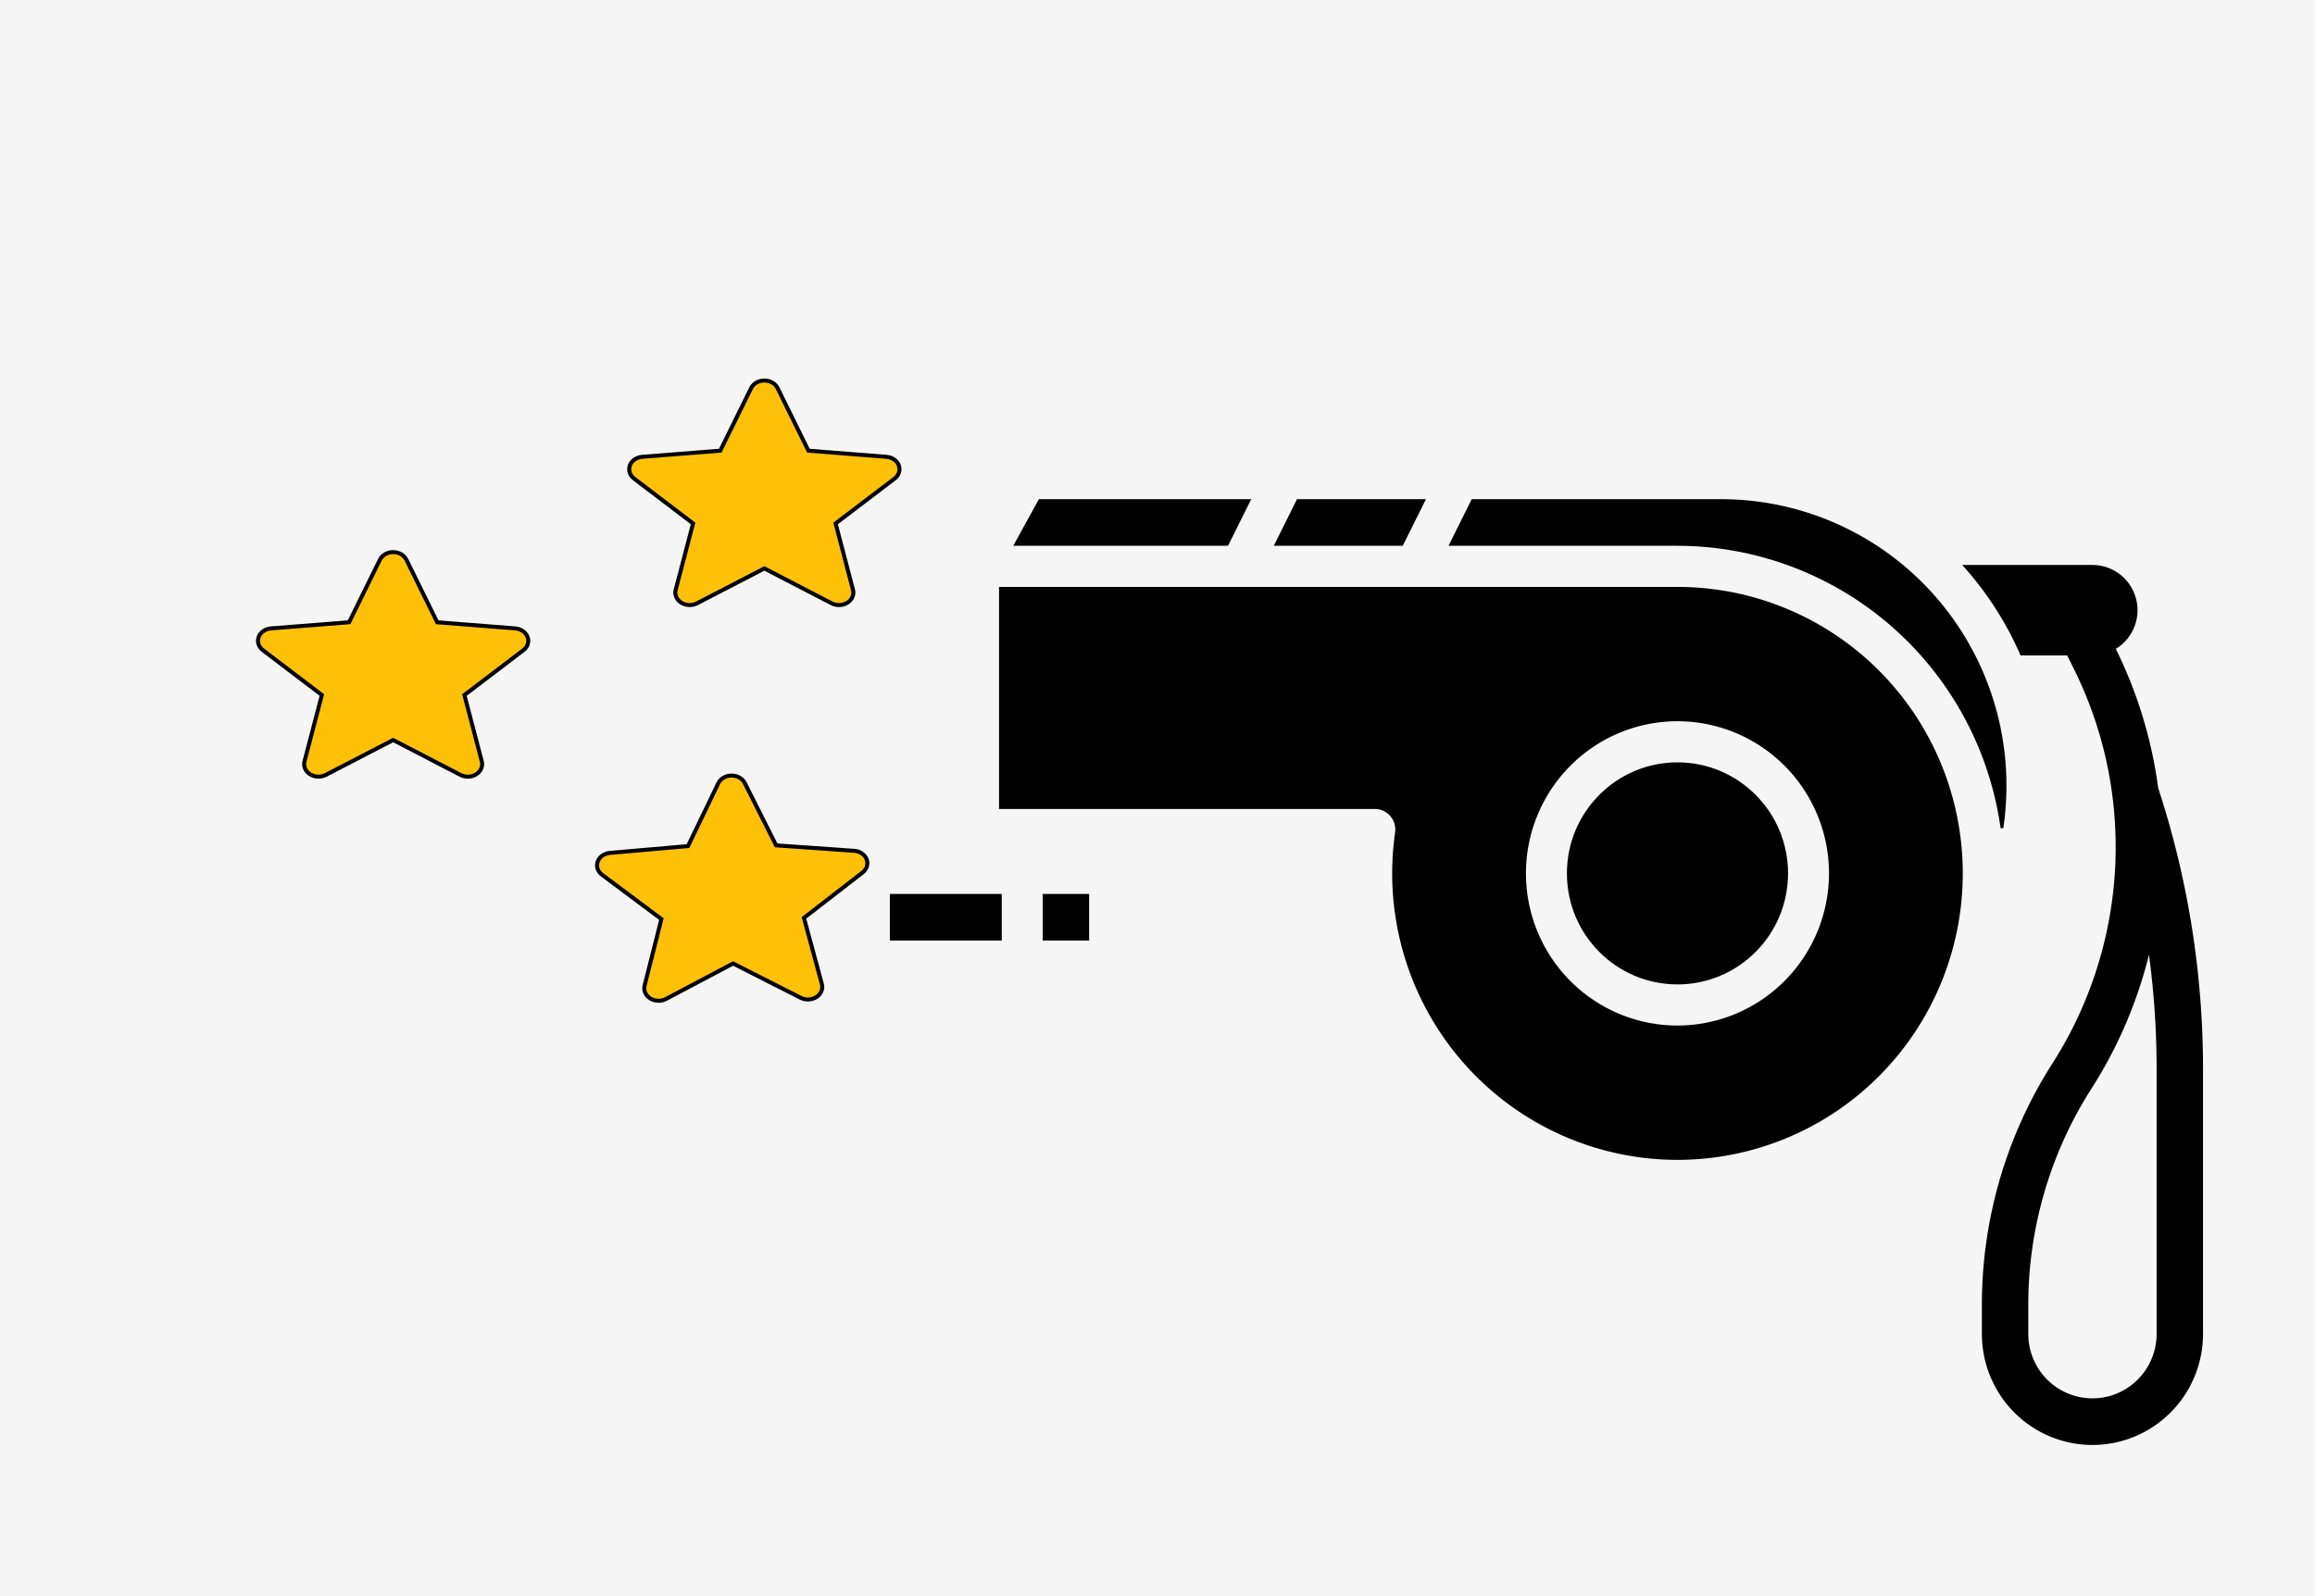 <svg width="580" height="400" xmlns="http://www.w3.org/2000/svg">
 <!-- Created with Method Draw - http://github.com/duopixel/Method-Draw/ -->

 <g>
  <title>background</title>
  <rect fill="#f5f5f5" id="canvas_background" height="402" width="582" y="-1" x="-1"/>
  <g display="none" overflow="visible" y="0" x="0" height="100%" width="100%" id="canvasGrid">
   <rect fill="url(#gridpattern)" stroke-width="0" y="0" x="0" height="100%" width="100%"/>
  </g>
 </g>
 <g>
  <title>Layer 1</title>
  <g stroke="null" id="svg_19">
   <g stroke="null" transform="matrix(0.684,0,0,0.687,-2823.726,-1759.43) " id="svg_9">
    <path stroke="null" id="svg_11" d="m4585.747,2743.63l-76.674,0l-8.83,16l77.504,0l8,-16z"/>
    <circle stroke="null" id="svg_12" r="40" cy="2879.63" cx="4742.691"/>
    <path stroke="null" id="svg_13" d="m4649.747,2743.63l-46.112,0l-8,16l46.112,0l8,-16z"/>
    <path stroke="null" id="svg_14" d="m4861.545,2863.08a105.37,105.37 0 0 0 1.146,-15.45a104,104 0 0 0 -104,-104l-91.056,0l-8,16l83.056,0a120.179,120.179 0 0 1 118.854,103.45z"/>
    <path stroke="null" id="svg_15" d="m4742.691,2775.63l-248,0l0,80l137.143,0a8,8 0 0 1 7.919,9.133a105.32,105.32 0 0 0 -1.062,14.867a104,104 0 1 0 104,-104zm0,160a56,56 0 1 1 56,-56a56.063,56.063 0 0 1 -56,56z"/>
    <path stroke="null" id="svg_16" d="m4454.691,2887.63l40,0l0,16l-40,0l0,-16z"/>
    <path stroke="null" id="svg_17" d="m4510.691,2887.63l16,0l0,16l-16,0l0,-16z"/>
    <path stroke="null" id="svg_18" d="m4918.274,2848.569a162.112,162.112 0 0 0 -15.683,-51.033a16.2,16.2 0 0 0 3.424,-2.6a16,16 0 0 0 -11.324,-27.306l-46.579,0a120.141,120.141 0 0 1 20.571,32l17.064,0l2.508,5.017a146.113,146.113 0 0 1 14.236,46.583c0.011,0.1 0.024,0.2 0.038,0.3a146.589,146.589 0 0 1 -22.052,97.66a162.418,162.418 0 0 0 -25.786,87.76l0,10.68a40,40 0 0 0 80,0l0,-96.63a327.17,327.17 0 0 0 -16.417,-102.431zm0.417,199.061a24,24 0 0 1 -48,0l0,-10.68a146.438,146.438 0 0 1 23.24,-79.115a162.419,162.419 0 0 0 21.59,-51.233a311.991,311.991 0 0 1 3.17,44.4l0,96.628z"/>
   </g>
  </g>
  <g stroke="null" id="svg_25">
   <path stroke="null" id="svg_24" fill="#ffc107" d="m132.185,159.628c-0.443,-1.189 -1.66,-2.034 -3.099,-2.146l-19.547,-1.539l-7.729,-15.687c-0.57,-1.15 -1.868,-1.894 -3.31,-1.894s-2.74,0.744 -3.31,1.897l-7.729,15.684l-19.55,1.539c-1.436,0.115 -2.65,0.957 -3.096,2.146c-0.446,1.189 -0.034,2.493 1.053,3.315l14.775,11.236l-4.357,16.641c-0.319,1.224 0.229,2.488 1.4,3.222c0.629,0.394 1.366,0.595 2.108,0.595c0.64,0 1.275,-0.15 1.845,-0.445l16.861,-8.738l16.855,8.738c1.233,0.643 2.788,0.585 3.956,-0.15c1.171,-0.736 1.719,-2.001 1.4,-3.222l-4.357,-16.641l14.775,-11.234c1.087,-0.824 1.502,-2.126 1.056,-3.318zm0,0"/>
  </g>
  <g transform="rotate(-0.489 183.5,222.5) " stroke="null" id="svg_29">
   <path stroke="null" id="svg_28" fill="#ffc107" d="m217.185,215.628c-0.443,-1.189 -1.66,-2.034 -3.099,-2.146l-19.547,-1.539l-7.729,-15.687c-0.57,-1.15 -1.868,-1.894 -3.31,-1.894s-2.74,0.744 -3.31,1.897l-7.729,15.684l-19.55,1.539c-1.436,0.115 -2.65,0.957 -3.096,2.146c-0.446,1.189 -0.034,2.493 1.053,3.315l14.775,11.236l-4.357,16.641c-0.319,1.224 0.229,2.488 1.4,3.222c0.629,0.394 1.366,0.595 2.108,0.595c0.64,0 1.275,-0.15 1.845,-0.445l16.861,-8.738l16.855,8.738c1.233,0.643 2.788,0.585 3.956,-0.15c1.171,-0.736 1.719,-2.001 1.4,-3.222l-4.357,-16.641l14.775,-11.234c1.087,-0.824 1.502,-2.126 1.056,-3.318zm0,0"/>
  </g>
  <g stroke="null" id="svg_31">
   <path stroke="null" id="svg_30" fill="#ffc107" d="m225.185,116.628c-0.443,-1.189 -1.66,-2.034 -3.099,-2.146l-19.547,-1.539l-7.729,-15.687c-0.57,-1.15 -1.868,-1.894 -3.31,-1.894s-2.74,0.744 -3.31,1.897l-7.729,15.684l-19.55,1.539c-1.436,0.115 -2.65,0.957 -3.096,2.146c-0.446,1.189 -0.034,2.493 1.053,3.315l14.775,11.236l-4.357,16.641c-0.319,1.224 0.229,2.488 1.4,3.222c0.629,0.394 1.366,0.595 2.108,0.595c0.64,0 1.275,-0.15 1.845,-0.445l16.861,-8.738l16.855,8.738c1.233,0.643 2.788,0.585 3.956,-0.15c1.171,-0.736 1.719,-2.001 1.4,-3.222l-4.357,-16.641l14.775,-11.234c1.087,-0.824 1.502,-2.126 1.056,-3.318zm0,0"/>
  </g>
 </g>
</svg>